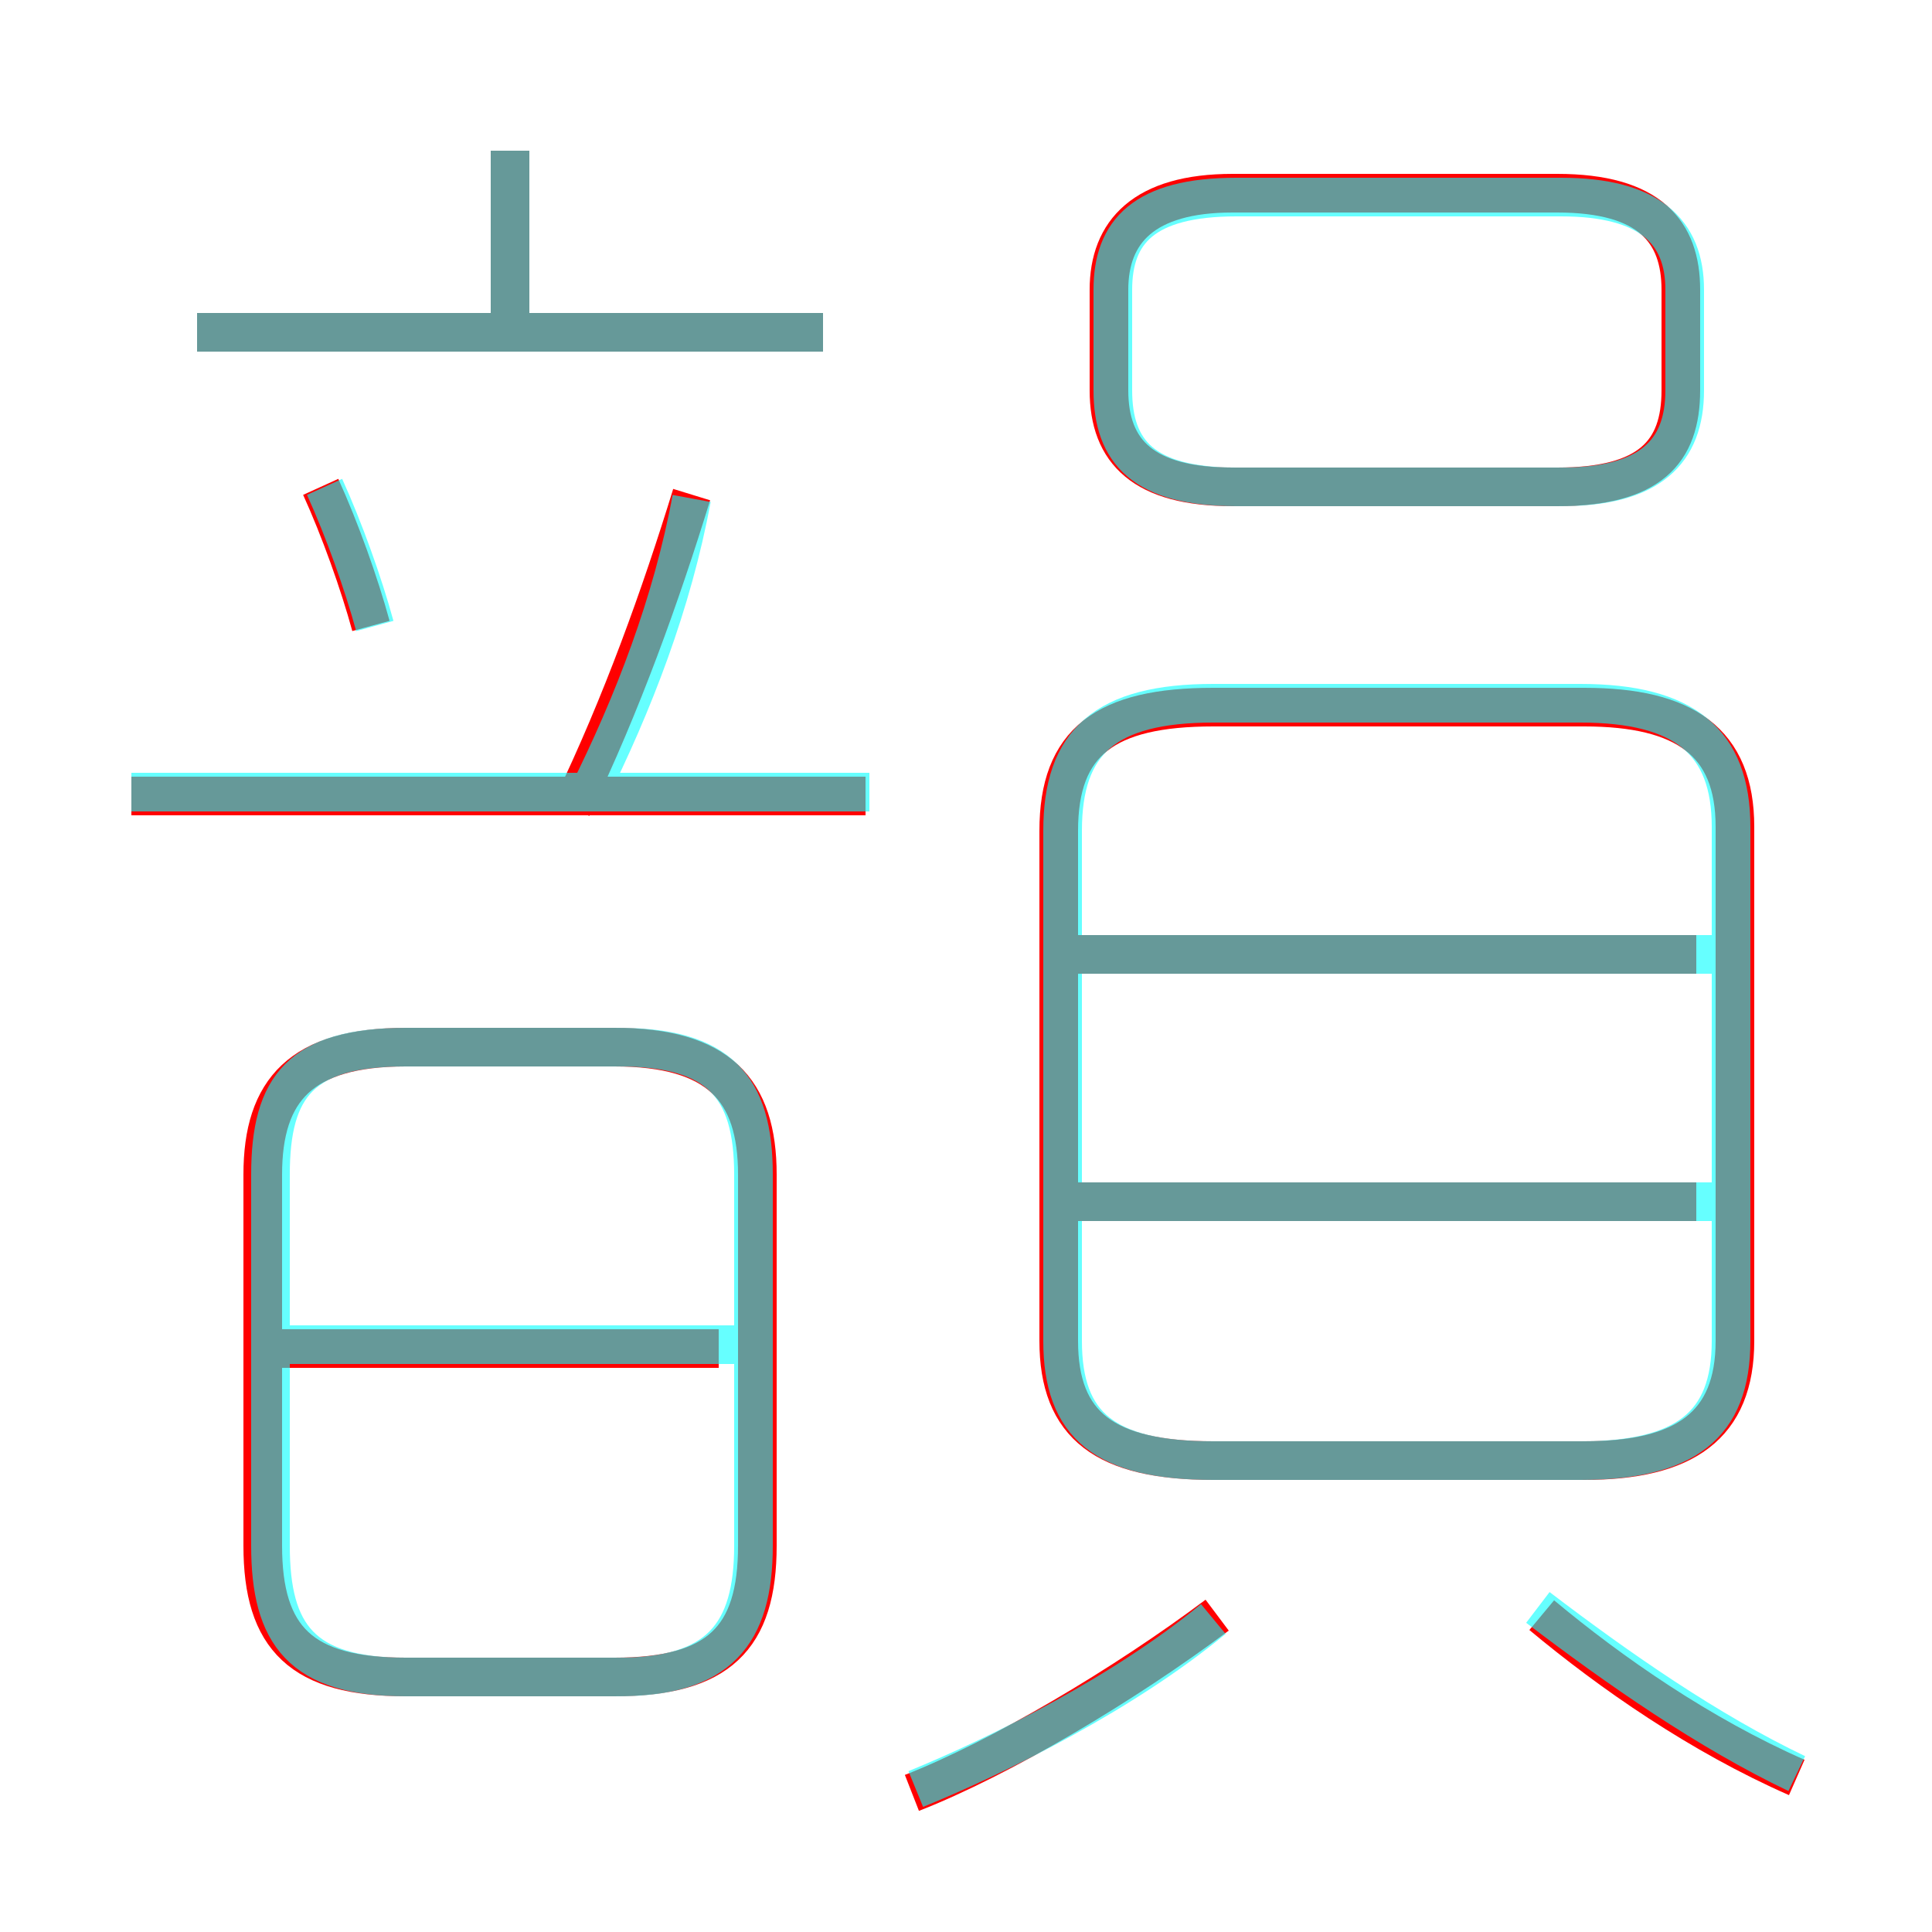 <?xml version='1.0' encoding='utf8'?>
<svg viewBox="0.0 -6.0 50.0 50.0" version="1.1" xmlns="http://www.w3.org/2000/svg">
<rect x="0.0" y="-6.0" width="50.0" height="50.0" fill="#333333" stroke="none"/>
<rect x="-1000" y="-1000" width="2000" height="2000" stroke="white" fill="white"/>
<g style="fill:none;stroke:rgba(255, 0, 0, 1);  stroke-width:1"><path d="M 31.4 -6.2 L 41.0 -6.2 C 43.6 -6.2 44.9 -7.1 44.9 -9.3 L 44.9 -22.6 C 44.9 -24.8 43.6 -25.7 41.0 -25.7 L 31.4 -25.7 C 28.6 -25.7 27.4 -24.8 27.4 -22.5 L 27.4 -9.3 C 27.4 -7.1 28.6 -6.2 31.4 -6.2 Z M 10.5 -0.6 L 15.9 -0.6 C 18.6 -0.6 19.6 -1.6 19.6 -4.0 L 19.6 -13.6 C 19.6 -15.8 18.6 -16.9 15.9 -16.9 L 10.5 -16.9 C 7.8 -16.9 6.8 -15.8 6.8 -13.6 L 6.8 -4.0 C 6.8 -1.6 7.8 -0.6 10.5 -0.6 Z M 7.3 -9.1 L 18.6 -9.1 M 23.6 2.4 C 25.9 1.5 29.1 -0.4 31.5 -2.2 M 3.4 -23.4 L 22.4 -23.4 M 9.6 -27.8 C 9.3 -28.9 8.8 -30.3 8.3 -31.4 M 46.5 2.0 C 44.0 0.9 41.7 -0.7 39.9 -2.2 M 14.8 -23.1 C 16.1 -25.8 17.1 -28.6 17.9 -31.2 M 5.1 -35.4 L 21.3 -35.4 M 27.6 -12.9 L 43.9 -12.9 M 13.2 -35.4 L 13.2 -40.1 M 27.6 -19.3 L 43.9 -19.3 M 31.9 -31.4 L 40.3 -31.4 C 42.7 -31.4 43.5 -32.3 43.5 -33.9 L 43.5 -36.5 C 43.5 -38.0 42.7 -39.0 40.3 -39.0 L 31.9 -39.0 C 29.6 -39.0 28.7 -38.0 28.7 -36.5 L 28.7 -33.9 C 28.7 -32.3 29.6 -31.4 31.9 -31.4 Z" transform="translate(0.0 38.0)" />
</g>
<g style="fill:none;stroke:rgba(0, 255, 255, 0.6);  stroke-width:1">
<path d="M 31.4 -6.2 L 40.9 -6.2 C 43.6 -6.2 44.8 -7.1 44.8 -9.3 L 44.8 -22.6 C 44.8 -24.8 43.6 -25.8 40.9 -25.8 L 31.4 -25.8 C 28.6 -25.8 27.5 -24.8 27.5 -22.5 L 27.5 -9.3 C 27.5 -7.1 28.6 -6.2 31.4 -6.2 Z M 10.5 -0.6 L 16.0 -0.6 C 18.6 -0.6 19.5 -1.7 19.5 -4.0 L 19.5 -13.6 C 19.5 -15.9 18.6 -16.9 16.0 -16.9 L 10.5 -16.9 C 7.8 -16.9 7.0 -15.9 7.0 -13.6 L 7.0 -4.0 C 7.0 -1.7 7.8 -0.6 10.5 -0.6 Z M 19.1 -9.2 L 7.2 -9.2 M 23.7 2.3 C 25.9 1.4 29.1 -0.2 31.4 -2.1 M 22.5 -23.5 L 3.4 -23.5 M 9.7 -27.8 C 9.4 -28.9 8.9 -30.3 8.4 -31.4 M 46.5 1.9 C 44.2 0.8 41.9 -0.8 39.8 -2.4 M 15.2 -23.4 C 16.4 -25.8 17.4 -28.4 17.9 -31.1 M 21.3 -35.4 L 5.1 -35.4 M 44.5 -12.9 L 27.6 -12.9 M 13.2 -35.5 L 13.2 -40.1 M 44.5 -19.3 L 27.6 -19.3 M 32.0 -31.4 L 40.4 -31.4 C 42.7 -31.4 43.6 -32.3 43.6 -33.9 L 43.6 -36.5 C 43.6 -38.0 42.7 -38.9 40.4 -38.9 L 32.0 -38.9 C 29.6 -38.9 28.8 -38.0 28.8 -36.5 L 28.8 -33.9 C 28.8 -32.3 29.6 -31.4 32.0 -31.4 Z" transform="translate(0.0 38.0)" />
</g>
</svg>